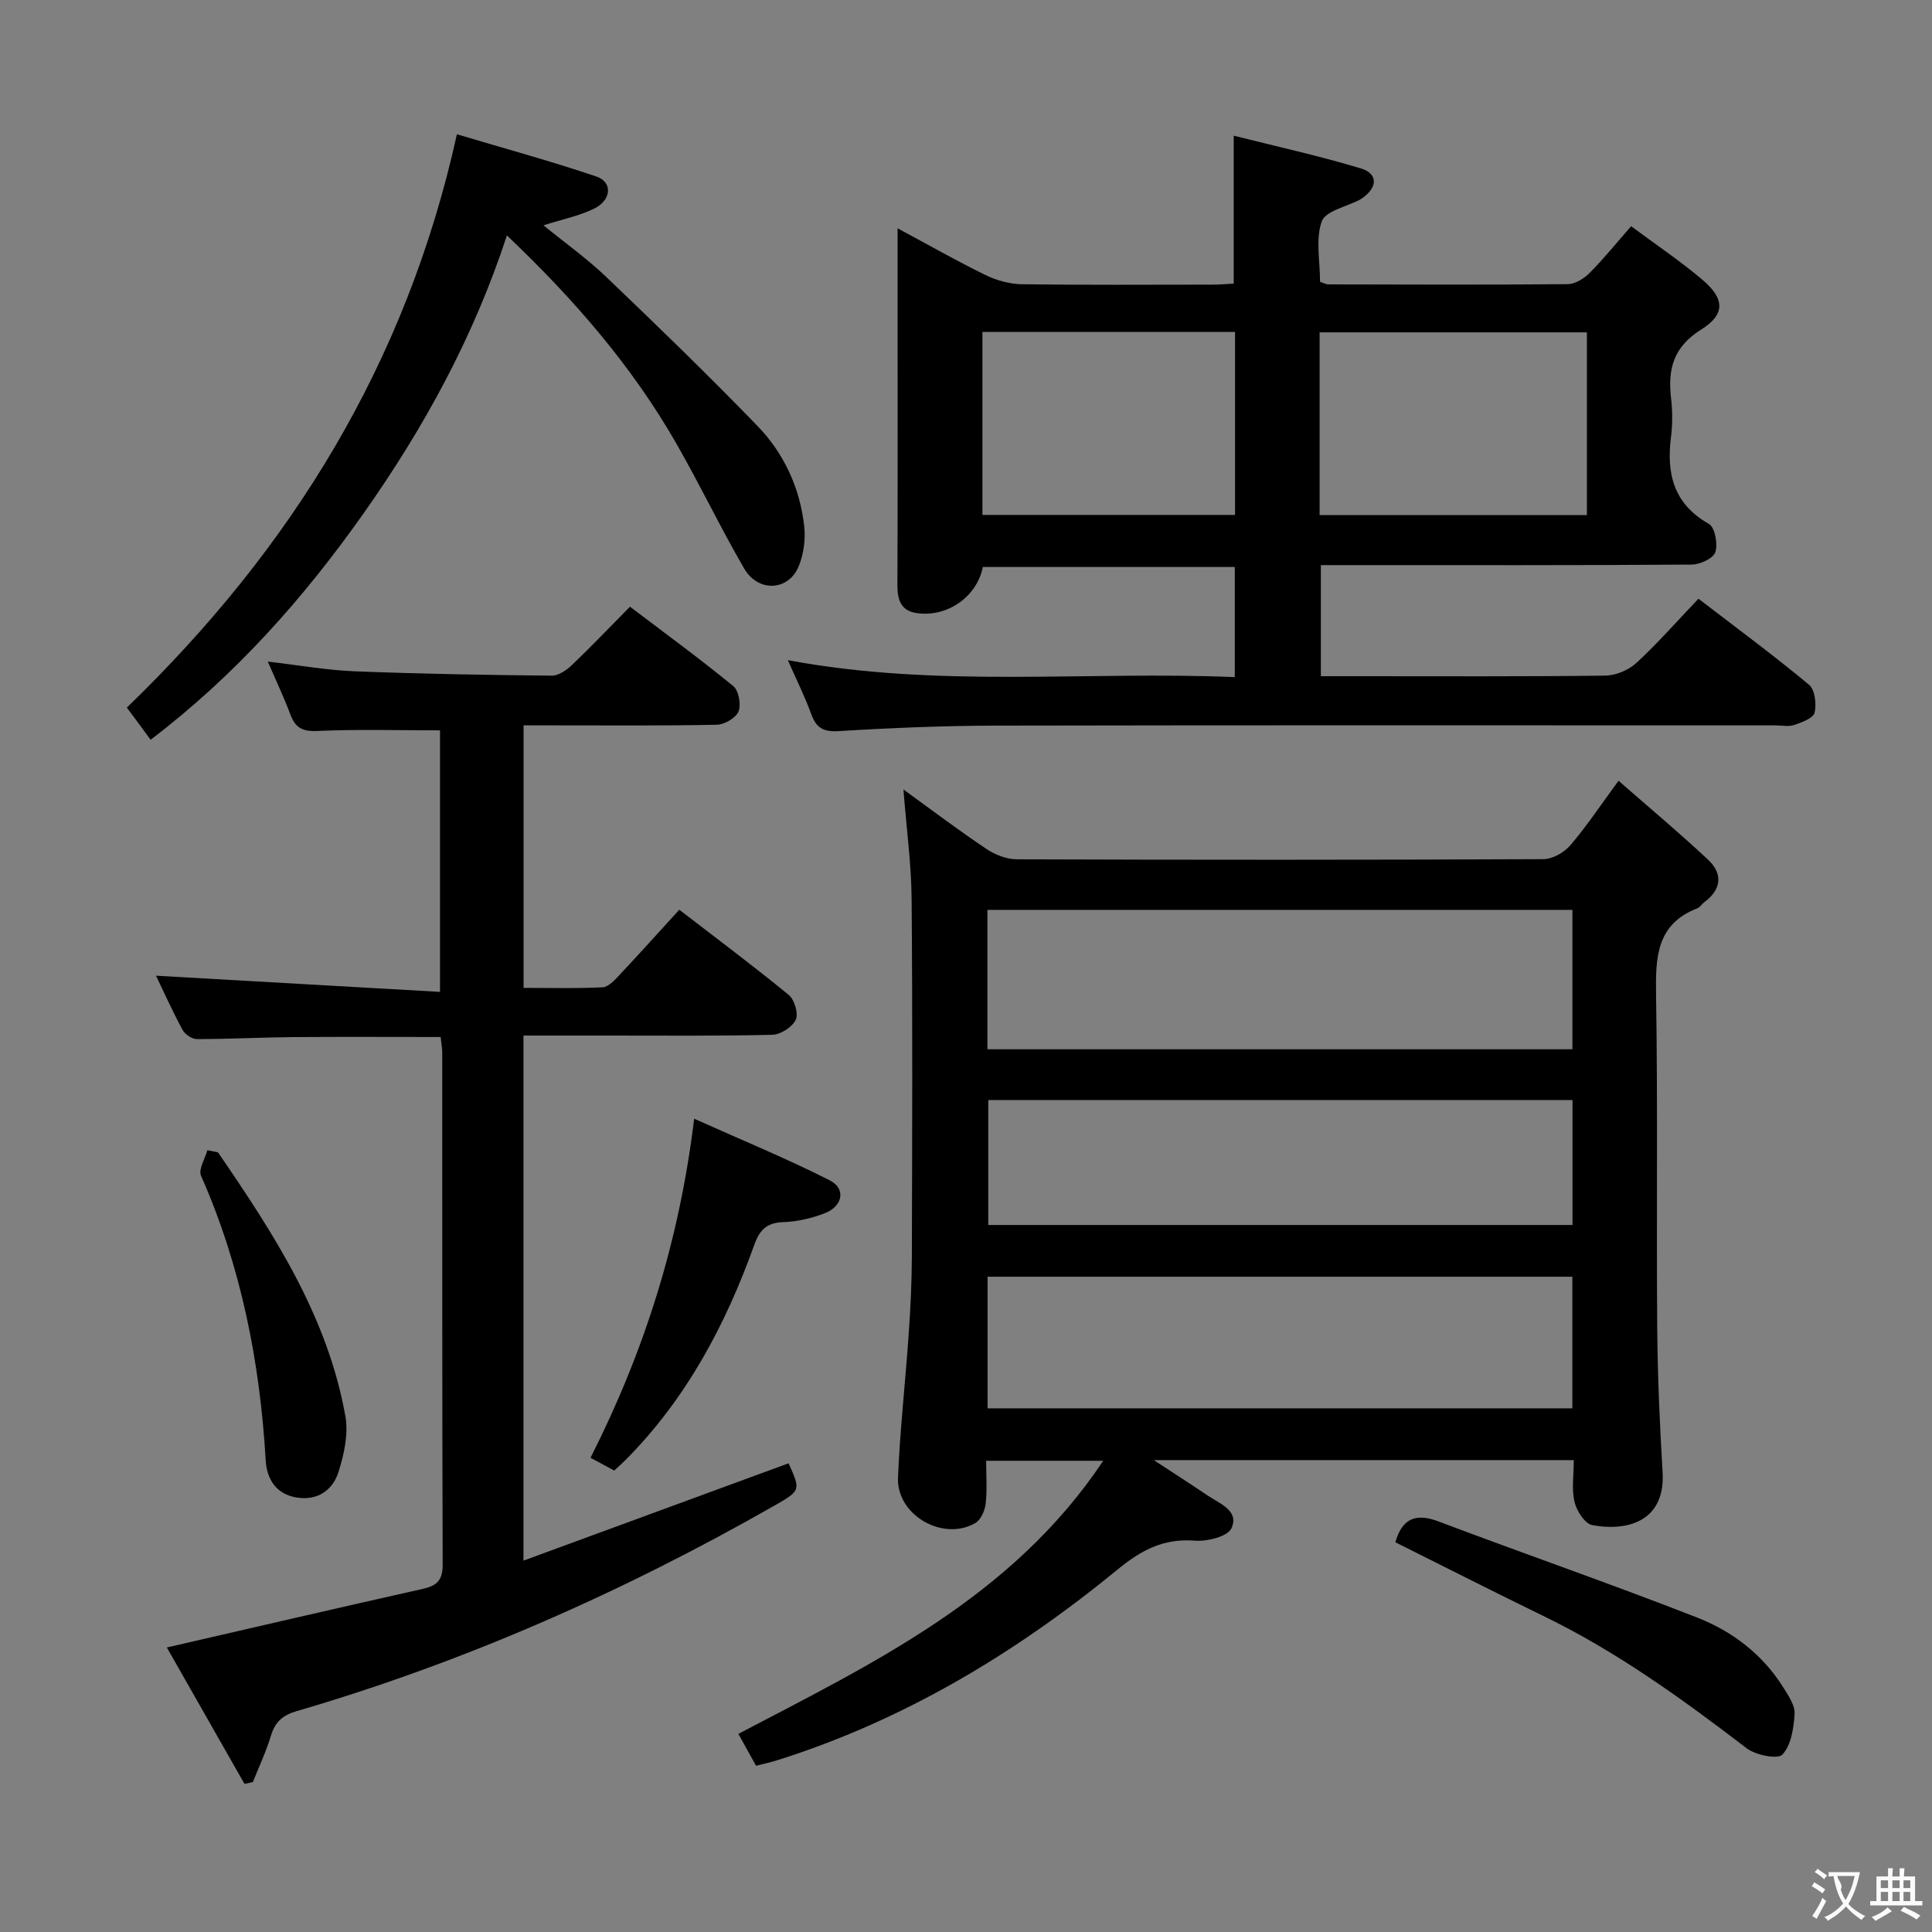 <svg enable-background="new 0 0 400 400" viewBox="0 0 400 400" xmlns="http://www.w3.org/2000/svg"><rect x="0" y="0" width="400" height="400" fill="#808080" stroke="none"/><g fill="#010000"><path d="m187.05 163.46c6.18 4.47 11.59 8.57 17.23 12.34 1.79 1.2 4.18 2.11 6.3 2.11 36.32.13 72.64.13 108.96-.03 1.9-.01 4.3-1.38 5.58-2.88 3.34-3.88 6.19-8.19 9.98-13.35 6.4 5.6 12.6 10.79 18.5 16.3 3.1 2.9 2.88 6.13-.71 8.81-.53.4-.92 1.08-1.5 1.3-8.44 3.29-8.64 10.12-8.52 17.81.37 22.99.06 45.98.24 68.97.08 9.98.51 19.96 1.11 29.92.6 9.93-6.84 12.4-14.56 11-1.52-.28-3.24-2.95-3.67-4.8-.63-2.65-.16-5.55-.16-8.66-28.87 0-57.3 0-86.94 0 4.2 2.76 7.67 4.98 11.08 7.29 2.53 1.72 6.65 3.15 4.99 6.82-.77 1.71-5.02 2.77-7.57 2.57-6.45-.5-11.01 1.88-15.99 5.96-21.1 17.3-44.24 31.23-70.48 39.5-1.39.44-2.83.74-4.39 1.14-1.23-2.22-2.34-4.23-3.66-6.6 27.97-14.68 56.71-28.3 75.54-56.54-8.44 0-16.06 0-24.24 0 0 3 .23 5.98-.1 8.9-.16 1.42-1 3.33-2.14 3.99-6.71 3.88-16.33-1.66-16.01-9.4.41-9.95 1.54-19.86 2.22-29.8.37-5.3.63-10.63.65-15.94.07-24.66.16-49.32-.05-73.97-.05-7.25-1.05-14.51-1.69-22.76zm138.5 24.92c-40.48 0-80.68 0-121.12 0v28.86h121.12c0-9.76 0-19.18 0-28.86zm-.01 75.95c-40.5 0-80.72 0-121.07 0v27.25h121.07c0-9.26 0-18.18 0-27.25zm.03-36.58c-40.47 0-80.68 0-120.96 0v25.87h120.96c0-8.71 0-17.12 0-25.87z"/><path d="m163.12 136.68c31.12 5.83 61.74 2.21 92.53 3.51 0-7.9 0-15.15 0-22.8-17.36 0-34.75 0-52.16 0-1.23 6.16-7.38 10.51-13.77 9.53-3.32-.51-3.93-2.88-3.92-5.89.08-18.5.04-36.99.04-55.49 0-5.77 0-11.55 0-18.27 6.59 3.54 12.31 6.8 18.21 9.68 2.29 1.11 5 1.86 7.53 1.9 13.16.18 26.33.09 39.49.08 1.46 0 2.91-.14 4.36-.21 0-10.04 0-19.76 0-30.63 8.91 2.25 17.73 4.18 26.35 6.79 3.58 1.08 3.44 3.96.21 6.18-.14.09-.27.19-.42.27-2.76 1.46-7.13 2.34-7.91 4.5-1.32 3.67-.36 8.16-.36 12.51.59.19 1.19.54 1.79.54 16.5.04 32.99.1 49.49-.05 1.54-.01 3.38-1.16 4.53-2.32 2.93-2.94 5.54-6.19 8.6-9.67 4.97 3.7 10.08 7.12 14.74 11.07 4.63 3.92 4.82 7.15-.24 10.32-5.74 3.59-6.93 8.16-6.24 14.18.3 2.63.33 5.36 0 7.99-.98 7.64.49 13.91 7.84 18.07 1.25.71 1.88 4.15 1.33 5.85-.41 1.28-3.16 2.56-4.88 2.57-23.66.17-47.32.11-70.98.11-1.82 0-3.63 0-5.81 0v23h7.9c17 0 33.99.09 50.99-.12 2.19-.03 4.82-1.14 6.44-2.63 4.39-4.05 8.34-8.56 12.85-13.29 8.02 6.16 15.63 11.77 22.88 17.8 1.23 1.02 1.58 3.99 1.17 5.78-.27 1.14-2.62 2.02-4.2 2.55-1.2.41-2.64.09-3.97.09-53.65 0-107.31-.06-160.96.05-10.98.02-21.96.46-32.92 1.14-3.34.21-4.73-.77-5.76-3.7-1.29-3.54-2.99-6.91-4.77-10.99zm110.09-30.04h55.34c0-12.7 0-25.1 0-37.83-18.51 0-36.85 0-55.34 0zm-69.81-37.91v37.88h52.3c0-12.74 0-25.15 0-37.88-17.46 0-34.7 0-52.3 0z"/><path d="m108.4 150.17v54.36c5.49 0 10.93.15 16.35-.12 1.21-.06 2.5-1.47 3.48-2.52 4.09-4.35 8.07-8.79 12.41-13.54 7.76 5.98 15.35 11.64 22.67 17.65 1.19.98 2.04 3.89 1.44 5.14-.72 1.51-3.14 3.06-4.85 3.1-11.49.28-23 .15-34.5.16-5.61 0-11.23 0-17.02 0v108.71c18.69-6.86 36.78-13.5 54.88-20.15 2.5 5.53 2.56 5.63-2.82 8.7-31.43 17.94-64.33 32.48-99.11 42.64-2.87.84-4.39 2.26-5.24 5.08-.99 3.27-2.47 6.39-3.73 9.57-.58.13-1.16.26-1.74.39-5.41-9.5-10.82-19-16.08-28.25 18.17-4.18 35.59-8.23 53.03-12.14 2.91-.65 4.09-1.81 4.08-5-.12-35.33-.07-70.67-.09-106 0-.97-.19-1.93-.33-3.25-10.31 0-20.41-.06-30.51.02-6.66.06-13.31.41-19.97.41-1.01 0-2.45-.97-2.95-1.9-2.05-3.78-3.82-7.72-5.5-11.22 19.41 1.11 38.84 2.21 58.8 3.35 0-18.93 0-36.78 0-54.15-8.58 0-17.01-.25-25.41.13-3.1.14-4.54-.67-5.57-3.41-1.32-3.54-2.95-6.95-4.68-10.96 6.42.75 12.13 1.78 17.87 2.01 13.63.54 27.28.77 40.93.91 1.39.01 3.05-1.13 4.15-2.18 3.97-3.79 7.76-7.77 12.04-12.1 7.28 5.52 14.49 10.79 21.39 16.44 1.13.93 1.65 3.83 1.08 5.26-.54 1.34-2.9 2.7-4.48 2.74-11.33.23-22.66.13-34 .13-1.81-.01-3.62-.01-6.02-.01z"/><path d="m26.26 146.5c34-32.85 57.83-71.17 68.34-118.7 9.74 2.91 19.41 5.54 28.88 8.75 3.43 1.16 3.13 4.92-.54 6.68-3.1 1.49-6.58 2.2-10.42 3.42 4.45 3.63 9.02 6.88 13.02 10.71 10.57 10.1 21.08 20.29 31.25 30.79 5.53 5.71 8.85 12.89 9.72 20.87.29 2.67-.12 5.69-1.13 8.18-2.09 5.17-8.4 5.52-11.32.49-4.92-8.48-9.15-17.35-14.03-25.86-9.17-16-21.1-29.81-35.08-43.09-6.89 21.08-17.19 39.84-29.64 57.5-12.44 17.64-26.6 33.58-44.13 46.92-1.71-2.35-3.36-4.57-4.92-6.66z"/><path d="m288.89 319.31c1.36-4.72 4.02-6.17 8.88-4.33 17.83 6.73 35.84 12.97 53.58 19.91 7.33 2.86 13.64 7.67 17.92 14.57 1.03 1.66 2.39 3.64 2.28 5.39-.18 2.93-.7 6.44-2.51 8.41-.95 1.04-5.53.14-7.4-1.29-13.36-10.22-26.92-20.04-42.12-27.41-10.25-4.98-20.42-10.16-30.63-15.25z"/><path d="m127.17 304.46c-1.64-.88-3.21-1.73-4.91-2.64 11.09-21.93 18.37-44.72 21.46-70.2 9.88 4.43 19.15 8.24 28.08 12.76 3.36 1.7 2.71 5.33-.98 6.78-2.73 1.07-5.75 1.77-8.67 1.87-3.42.11-4.89 1.64-5.98 4.69-5.94 16.6-14.1 31.91-26.66 44.56-.69.69-1.43 1.33-2.34 2.18z"/><path d="m45.13 238.58c11.56 16.86 22.71 33.99 26.38 54.64.65 3.68-.27 7.9-1.44 11.57-1.18 3.7-4.27 5.93-8.57 5.27-4.35-.67-6.26-3.84-6.49-7.72-1.2-20.4-5.1-40.13-13.39-58.92-.58-1.31.83-3.5 1.31-5.28.74.15 1.47.29 2.2.44z"/></g><path d="m377.9 391.2c-.2.3-.4.5-.6.8-.7-.6-1.4-1-2.2-1.5.2-.3.4-.5.5-.8.6.4 1.4.8 2.3 1.5zm-1.8 6.1c-.2-.2-.5-.4-.9-.6.4-.6.8-1.2 1.2-1.9s.7-1.3.9-1.9c.3.3.5.5.8.7-.7 1.3-1.4 2.6-2 3.7zm2.2-9c-.3.3-.5.5-.6.8-.6-.6-1.3-1.1-2-1.5.3-.3.5-.5.6-.7.6.5 1.3.9 2 1.4zm.3.2v-.9h2 4.5c-.3 1.3-.6 2.5-1 3.6s-.9 2.1-1.4 3c.4.5 1 1 1.6 1.4s1.2.8 1.9 1.1c-.3.2-.5.4-.8.8-.4-.3-1-.7-1.6-1.2s-1.2-1.1-1.6-1.6c-.5.6-1.1 1.1-1.7 1.6s-1.4.9-2.1 1.4c-.1-.3-.3-.5-.7-.8.6-.2 1.2-.5 1.9-1s1.4-1.1 2-1.8c-.5-.8-.9-1.6-1.2-2.5s-.6-2-.8-3.2c-.4.1-.7.1-1 .1zm2.5 2.7c.3 1 .7 1.7 1 2.2.3-.5.6-1.1 1-2s.6-1.9.9-3h-3.2-.4c.1.9 1.3 1.8.7 2.8z" fill="#fbfafa"/><path d="m396.5 388.5v1.5 3.6h1.5v.9c-.4 0-1 0-1.7 0h-7.9c-.5 0-.9 0-1.2 0v-.9h1.3v-3.5c0-.7 0-1.2 0-1.6h2.4c0-.8 0-1.4 0-1.7h1c0 .3-.1.8-.1 1.7h1.5c0-.8 0-1.4 0-1.7h1c0 .3-.1.9-.1 1.7zm-8.2 9.2c-.2-.3-.5-.5-.8-.8.8-.3 1.4-.6 1.9-.9s1-.7 1.4-1.1c.3.3.6.5.9.8-1.6 1-2.8 1.6-3.4 2zm2.6-6.8v-1.6h-1.5v1.6zm0 2.7v-1.9h-1.5v1.9zm2.4-2.7v-1.6h-1.5v1.6zm0 2.7v-1.9h-1.5v1.9zm.2 2 .7-.8c.4.2.9.5 1.6.8s1.3.7 1.8 1c-.3.3-.5.5-.8.8-.4-.3-1.5-1-3.3-1.8zm2-4.7v-1.6h-1.4v1.6zm0 2.7v-1.9h-1.4v1.9z" fill="#fbfafa"/></svg>